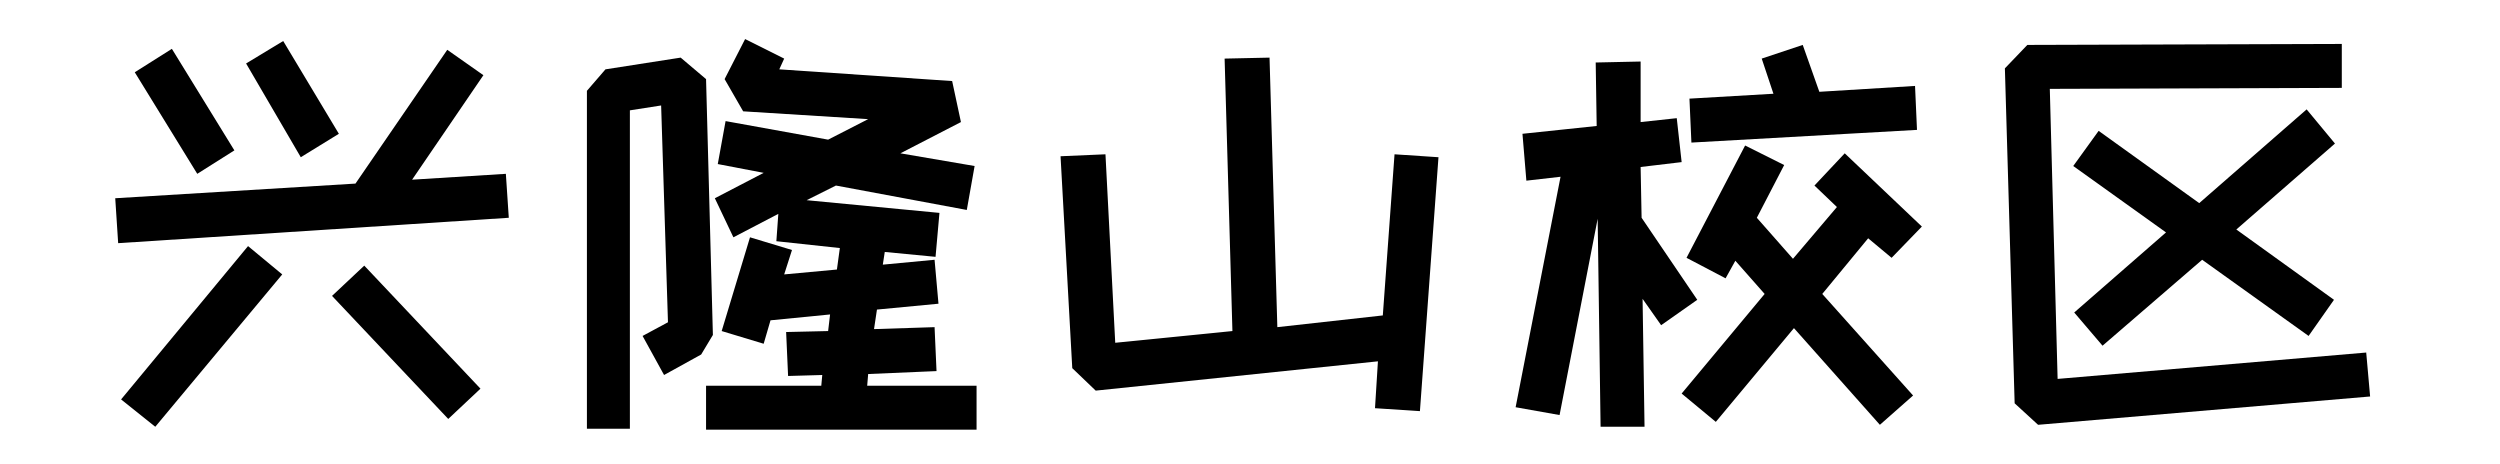 <svg xmlns="http://www.w3.org/2000/svg" viewBox="0 0 256 47.5"><defs><style>.cls-1{fill:none;}.cls-2{isolation:isolate;}</style></defs><title>兴隆山</title><g id="图层_2" data-name="图层 2"><g id="图层_1-2" data-name="图层 1"><rect class="cls-1" width="256" height="47.5"/><g class="cls-2"><path d="M42.2,18.4l9.6-.6.3,4.5-40,2.6-.3-4.6,24.6-1.5L45.8,5.1l3.7,2.6ZM15.9,43.7l-3.5-2.8,13-15.7,3.5,2.9Zm4.3-25.9L13.8,7.4,17.6,5,24,15.4Zm10.6-1.7L25.2,6.5,29,4.2l5.7,9.5ZM45.9,42.9,34,30.3l3.3-3.1L49.2,39.8Z"/><path d="M60.1,43.9V9.3L62,7.1l7.7-1.2,2.6,2.2L73,34.3l-1.2,2L68,38.4l-2.2-4L68.4,33l-.7-22.2-3.2.5V43.9ZM73.2,20.3l5-2.6-4.7-.9.8-4.4,10.5,1.9,4.1-2.1-12.8-.8L74.2,8.1,76.3,4l4,2-.5,1.1L97.5,8.3l.9,4.2-6.2,3.2L99.8,17,99,21.5,85.6,19l-3,1.5,13.6,1.3-.4,4.5-5.2-.5-.2,1.3,5.3-.5.4,4.5-6.3.6-.3,2,6.2-.2.2,4.5-7,.3-.1,1.2H100V44H72.3V39.5H84.1l.1-1.1-3.5.1L80.5,34l4.3-.1.2-1.7-6.1.6-.7,2.4-4.3-1.3,2.9-9.6,4.3,1.3-.8,2.5,5.4-.5.3-2.2-6.5-.7.2-2.8-4.6,2.4Z"/><path d="M109.8,37.7,108.6,16l4.6-.2,1,19.3,12-1.2L125.4,6l4.6-.1.8,27.6,10.8-1.2,1.2-16.5,4.5.3-1.9,26-4.6-.3.3-4.8-28.9,3Z"/><path d="M155.9,13.7l7.6-.8-.1-6.5,4.6-.1v6.2l3.7-.4.5,4.5-4.2.5.1,5.2,5.7,8.4-3.7,2.6-1.9-2.7.2,13.1h-4.5l-.3-21.3-3.9,20.1-4.5-.8,4.6-23.6-3.5.4Zm35.4,10.7-4.7,5.7,9.3,10.4-3.4,3-8.8-9.9-8,9.6-3.5-2.9,8.5-10.2-3-3.4-1,1.8-4-2.1,6-11.5,4,2-2.8,5.4,3.7,4.2,4.5-5.3L185.8,19l3.1-3.3,7.9,7.5-3.1,3.2ZM173,10.1l8.6-.5L180.4,6l4.2-1.4,1.7,4.8,9.8-.6.2,4.5-23.1,1.3Z"/><path d="M208.7,43.5l-2.4-2.2L205.3,7l2.3-2.4,32.2-.1V9l-29.9.1.8,29.7,31.6-2.7.4,4.5Zm20.3-20,10,7.2-2.6,3.7-10.9-7.8-10.2,8.8L212.4,32l9.4-8.2L212.3,17l2.6-3.6,10.3,7.4,11-9.6,2.9,3.5Z"/></g></g></g></svg>